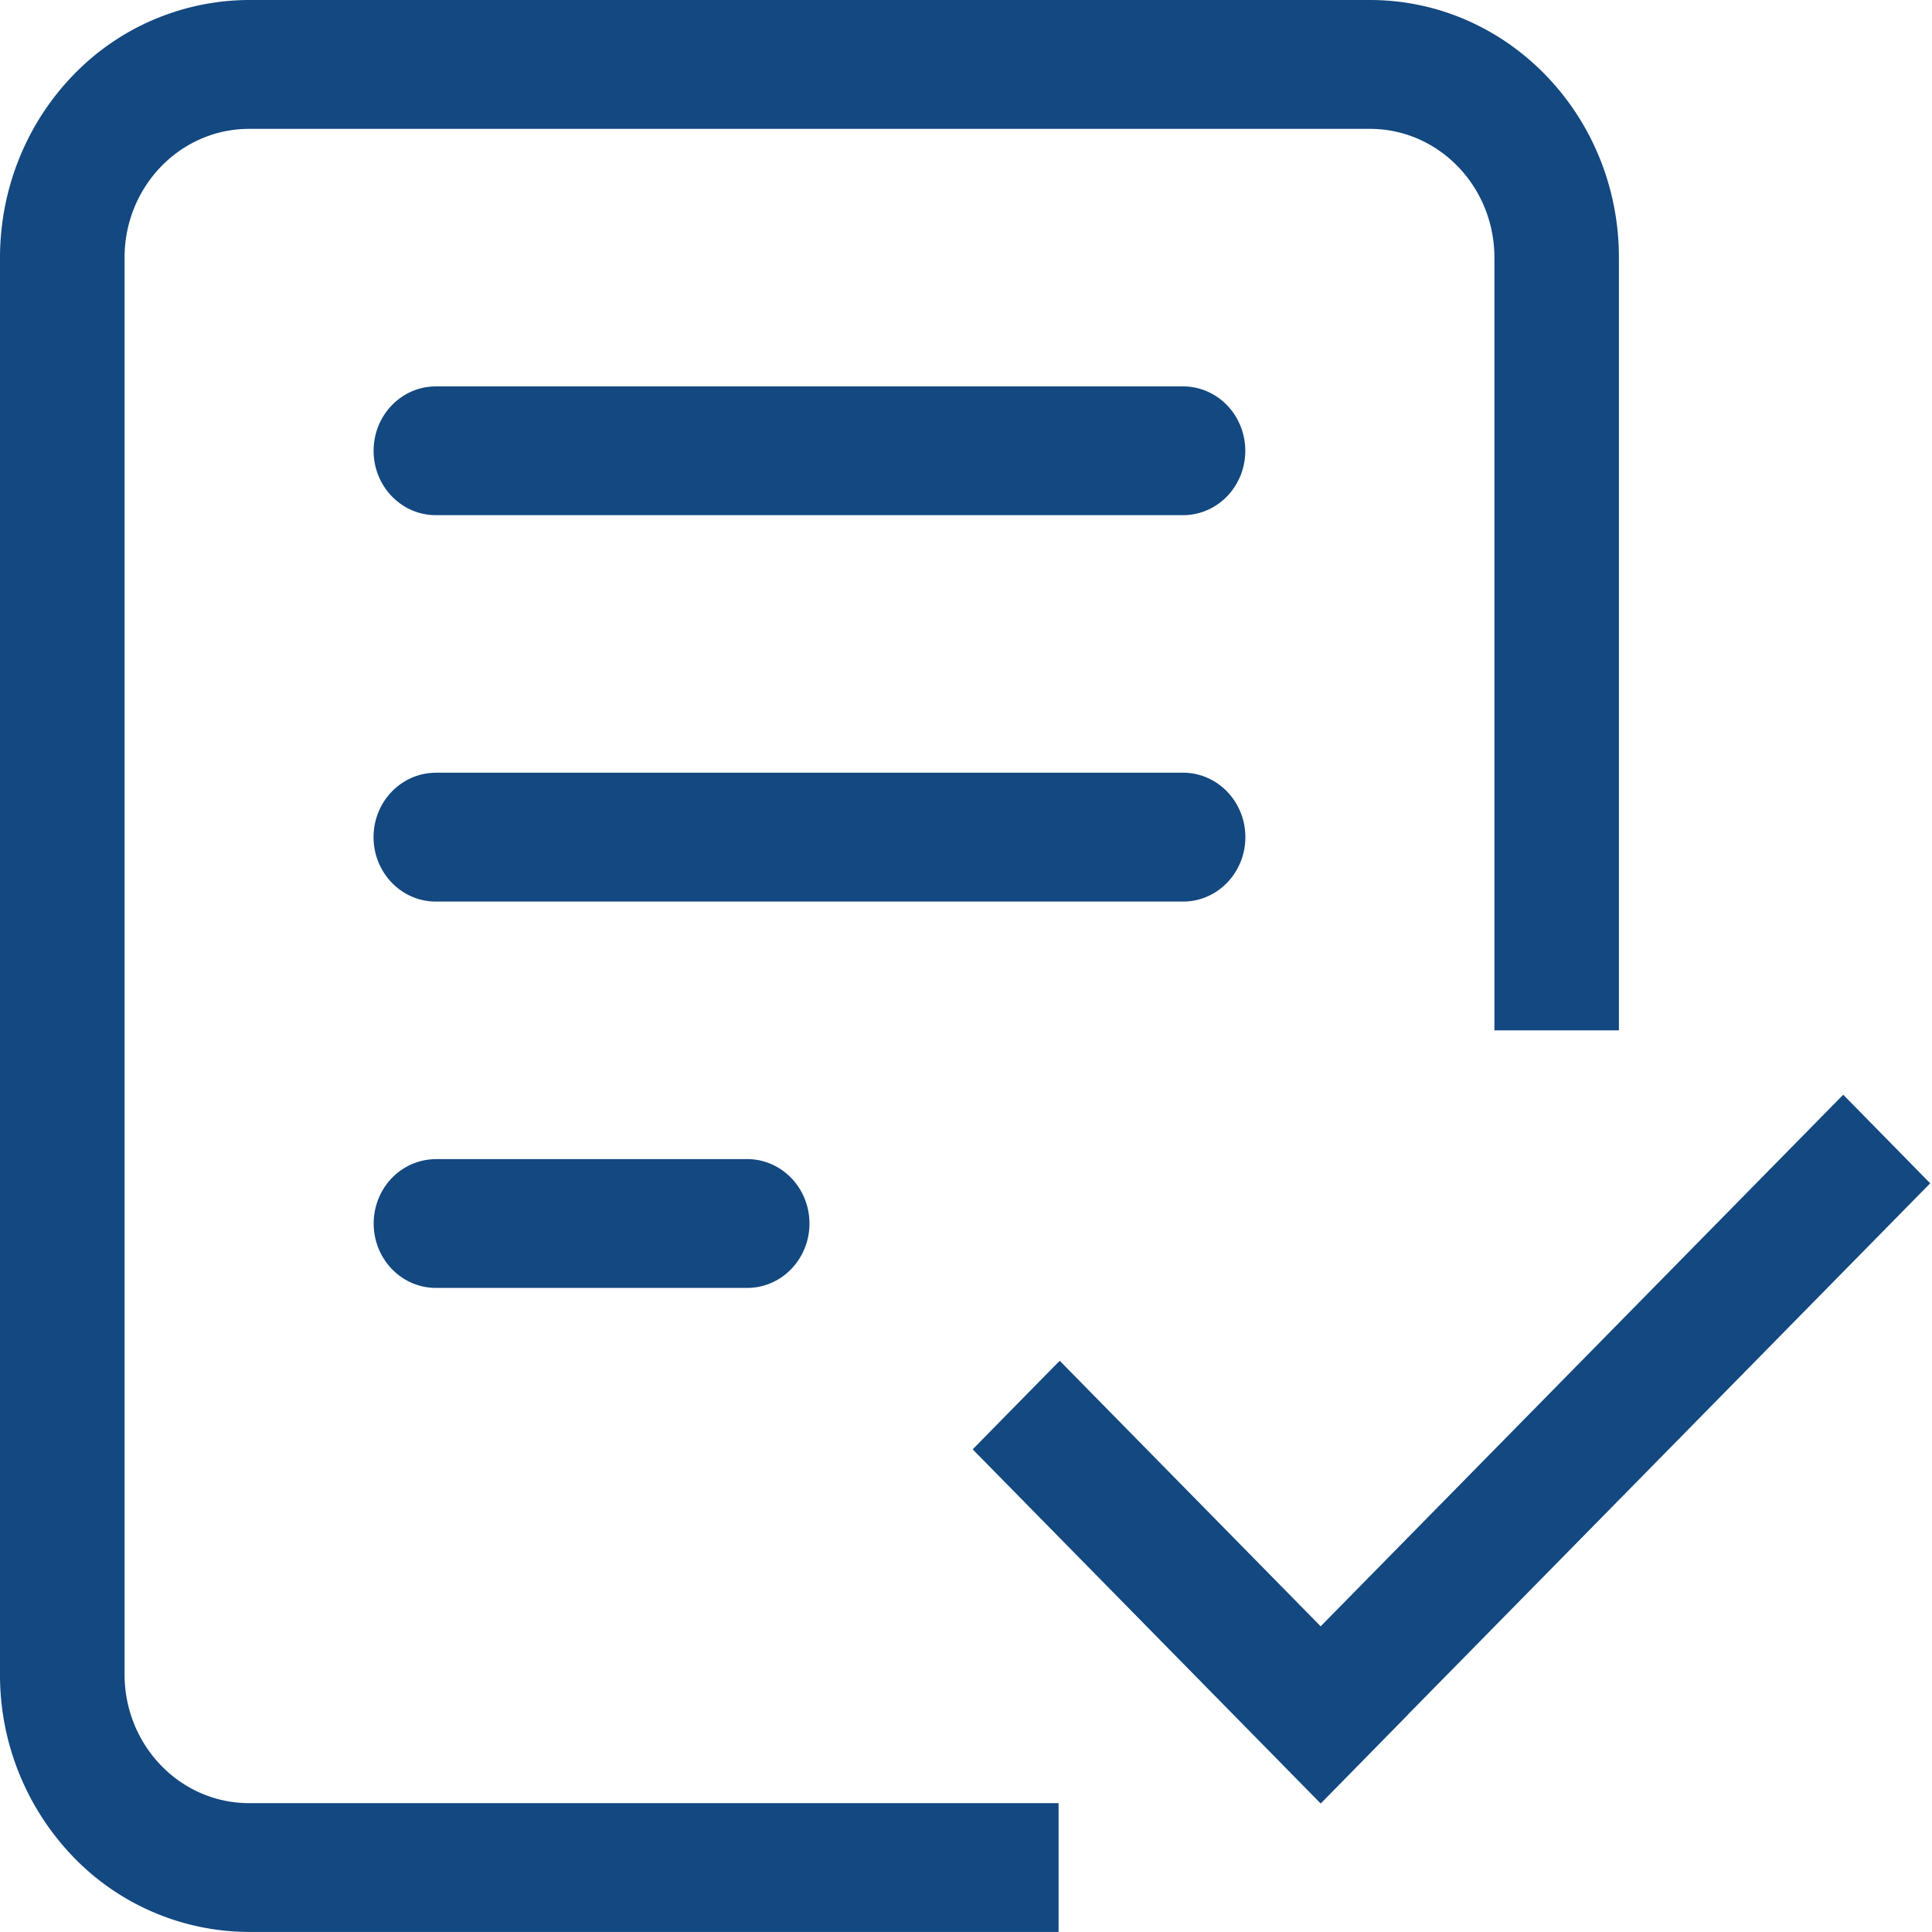 <?xml version="1.0" standalone="no"?><!DOCTYPE svg PUBLIC "-//W3C//DTD SVG 1.1//EN" "http://www.w3.org/Graphics/SVG/1.1/DTD/svg11.dtd"><svg class="icon" width="200px" height="200.00px" viewBox="0 0 1024 1024" version="1.1" xmlns="http://www.w3.org/2000/svg"><path d="M699.956 862.003l276.992-281.779 46.106 46.95-276.941 281.702v0.077l-46.106 46.95-184.474-187.725 46.131-46.95 138.291 140.723v0.051zM231.015 614.349h165.018c18.227 0 32.998 15.283 32.998 34.125 0 18.867-14.771 34.15-33.024 34.15H231.041c-11.776 0-22.682-6.502-28.57-17.075-5.888-10.547-5.888-23.552 0-34.125 5.888-10.547 16.794-17.05 28.57-17.05v-0.026z m0-204.8h396.032c18.227 0 33.024 15.309 33.024 34.15 0 18.867-14.797 34.15-33.024 34.15H231.015c-18.227 0-33.024-15.283-33.024-34.15 0-18.842 14.797-34.125 33.024-34.125z m0-204.749h396.032c11.776 0 22.682 6.502 28.57 17.075 5.888 10.547 5.888 23.552 0 34.099-5.888 10.573-16.794 17.075-28.57 17.075H231.015c-18.227 0-32.998-15.283-32.998-34.125S212.788 204.8 231.041 204.8z m495.053-204.8c72.883 0 131.994 61.133 131.994 136.525v409.574H792.065V136.55c0-37.683-29.542-68.25-65.971-68.25H132.02c-36.454 0-65.997 30.566-65.997 68.25v750.899c0 37.709 29.542 68.25 65.997 68.25h429.056v68.275H131.943a129.843 129.843 0 0 1-93.338-40.013A138.931 138.931 0 0 1 0.001 887.398V136.55C0.001 100.352 13.902 65.613 38.657 39.987A129.843 129.843 0 0 1 132.02 0h594.048z" fill="#134880" /></svg>